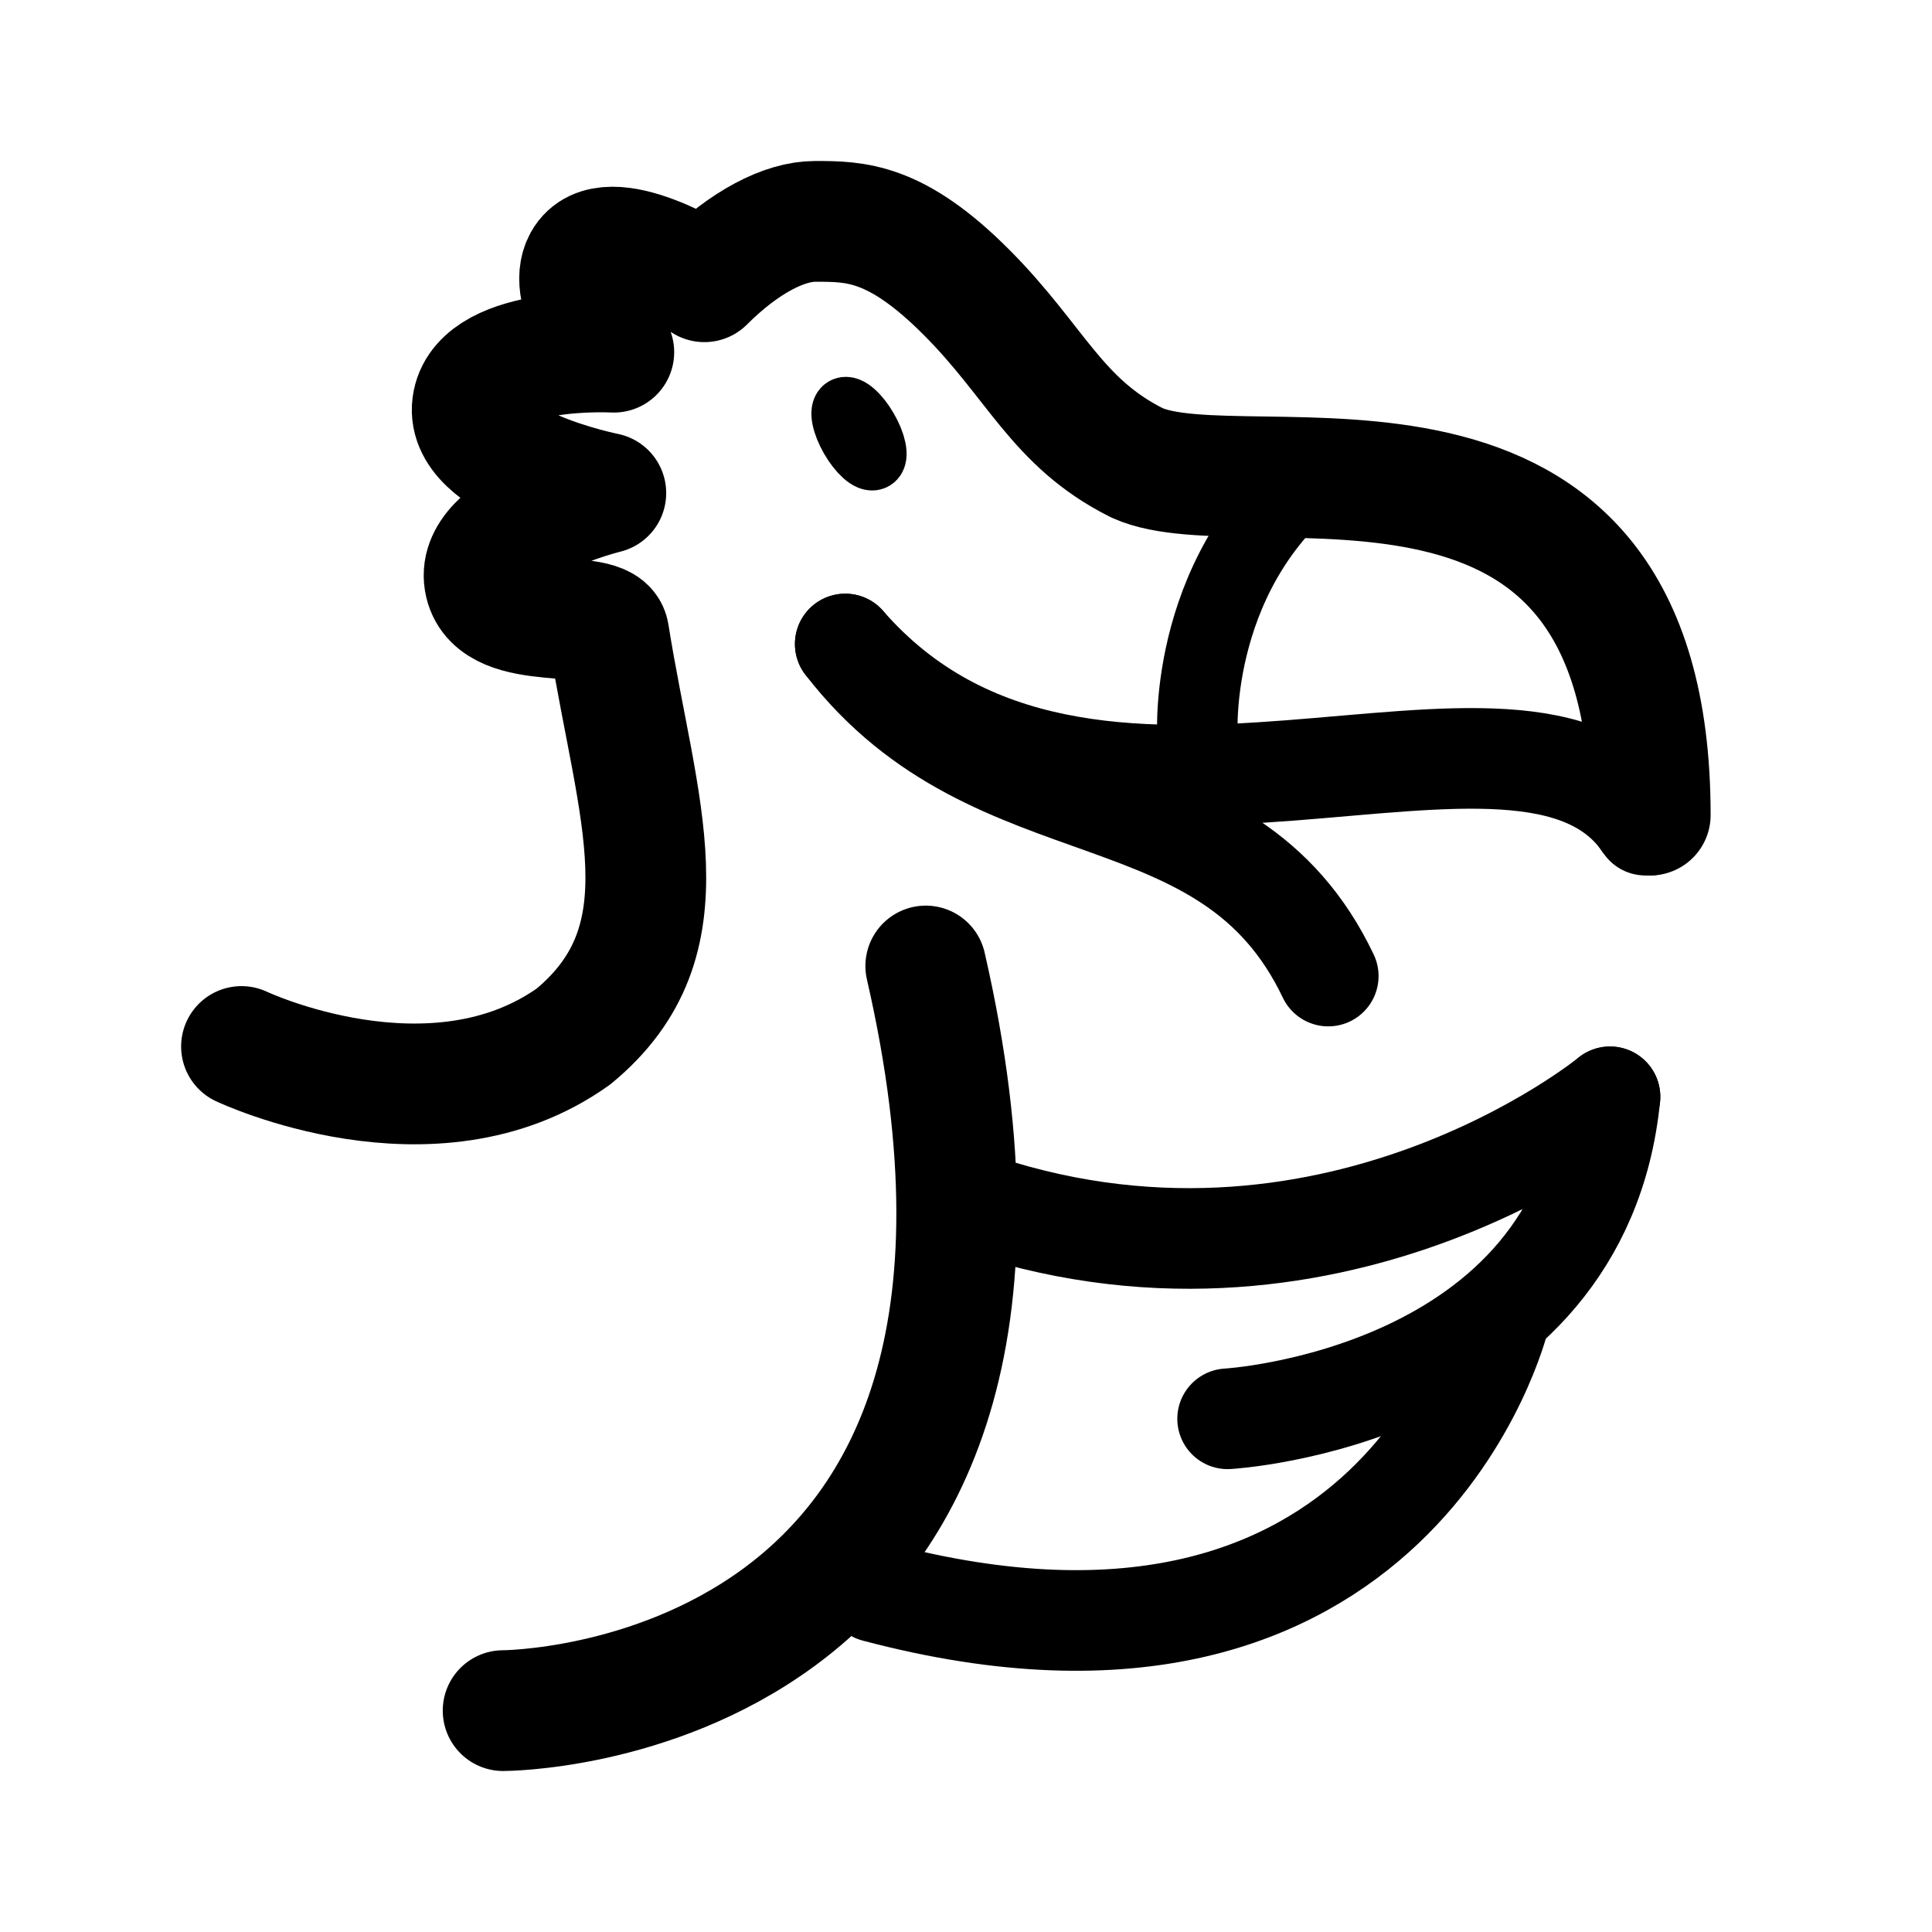 <svg width="192" height="192" viewBox="0 0 192 192" fill="none" xmlns="http://www.w3.org/2000/svg"><path d="M160 109s-28 23-64 10.203M149 131s-10 41-62 27.203" stroke="#000" stroke-width="10" stroke-linecap="round" stroke-linejoin="round"/><path d="M160 109c-3 30-38 32-38 32" stroke="#000" stroke-width="10" stroke-linecap="round" stroke-linejoin="round"/><ellipse cx="85.366" cy="43.098" rx="1" ry="3" transform="rotate(-30 85.366 43.098)" stroke="#000" stroke-width="6" stroke-linecap="round" stroke-linejoin="round"/><path d="M164 81c0-44-40-30-51-35-8-4-10-10-17-17s-11-7-15-7c-3 0-7 2-11 6 0 0-9.704-6.16-12-2-1.79 3.243 3 9 3 9s-12.855-.691-14 5c-1.23 6.118 13.206 9 13.206 9s-13.371 3.305-12 9c1.213 5.04 11.857 2.266 12.294 5 2.816 17.627 8.11 30.41-3.5 40-14 10-33 1-33 1" stroke="#000" stroke-width="12" stroke-linecap="round" stroke-linejoin="round"/><path d="M50 170s59 0 42.002-74" stroke="#000" stroke-width="12" stroke-linecap="round" stroke-linejoin="round"/><path d="M84 64c24 27.5 67.5 0 79.5 18h.5" stroke="#000" stroke-width="10" stroke-linecap="round" stroke-linejoin="round"/><path d="M84 64c15 19.5 38 12 48 33" stroke="#000" stroke-width="10" stroke-linecap="round" stroke-linejoin="round"/><path d="M132 46c-14 10-13 27-13 27" stroke="#000" stroke-width="8" stroke-linecap="round" stroke-linejoin="round"/></svg>